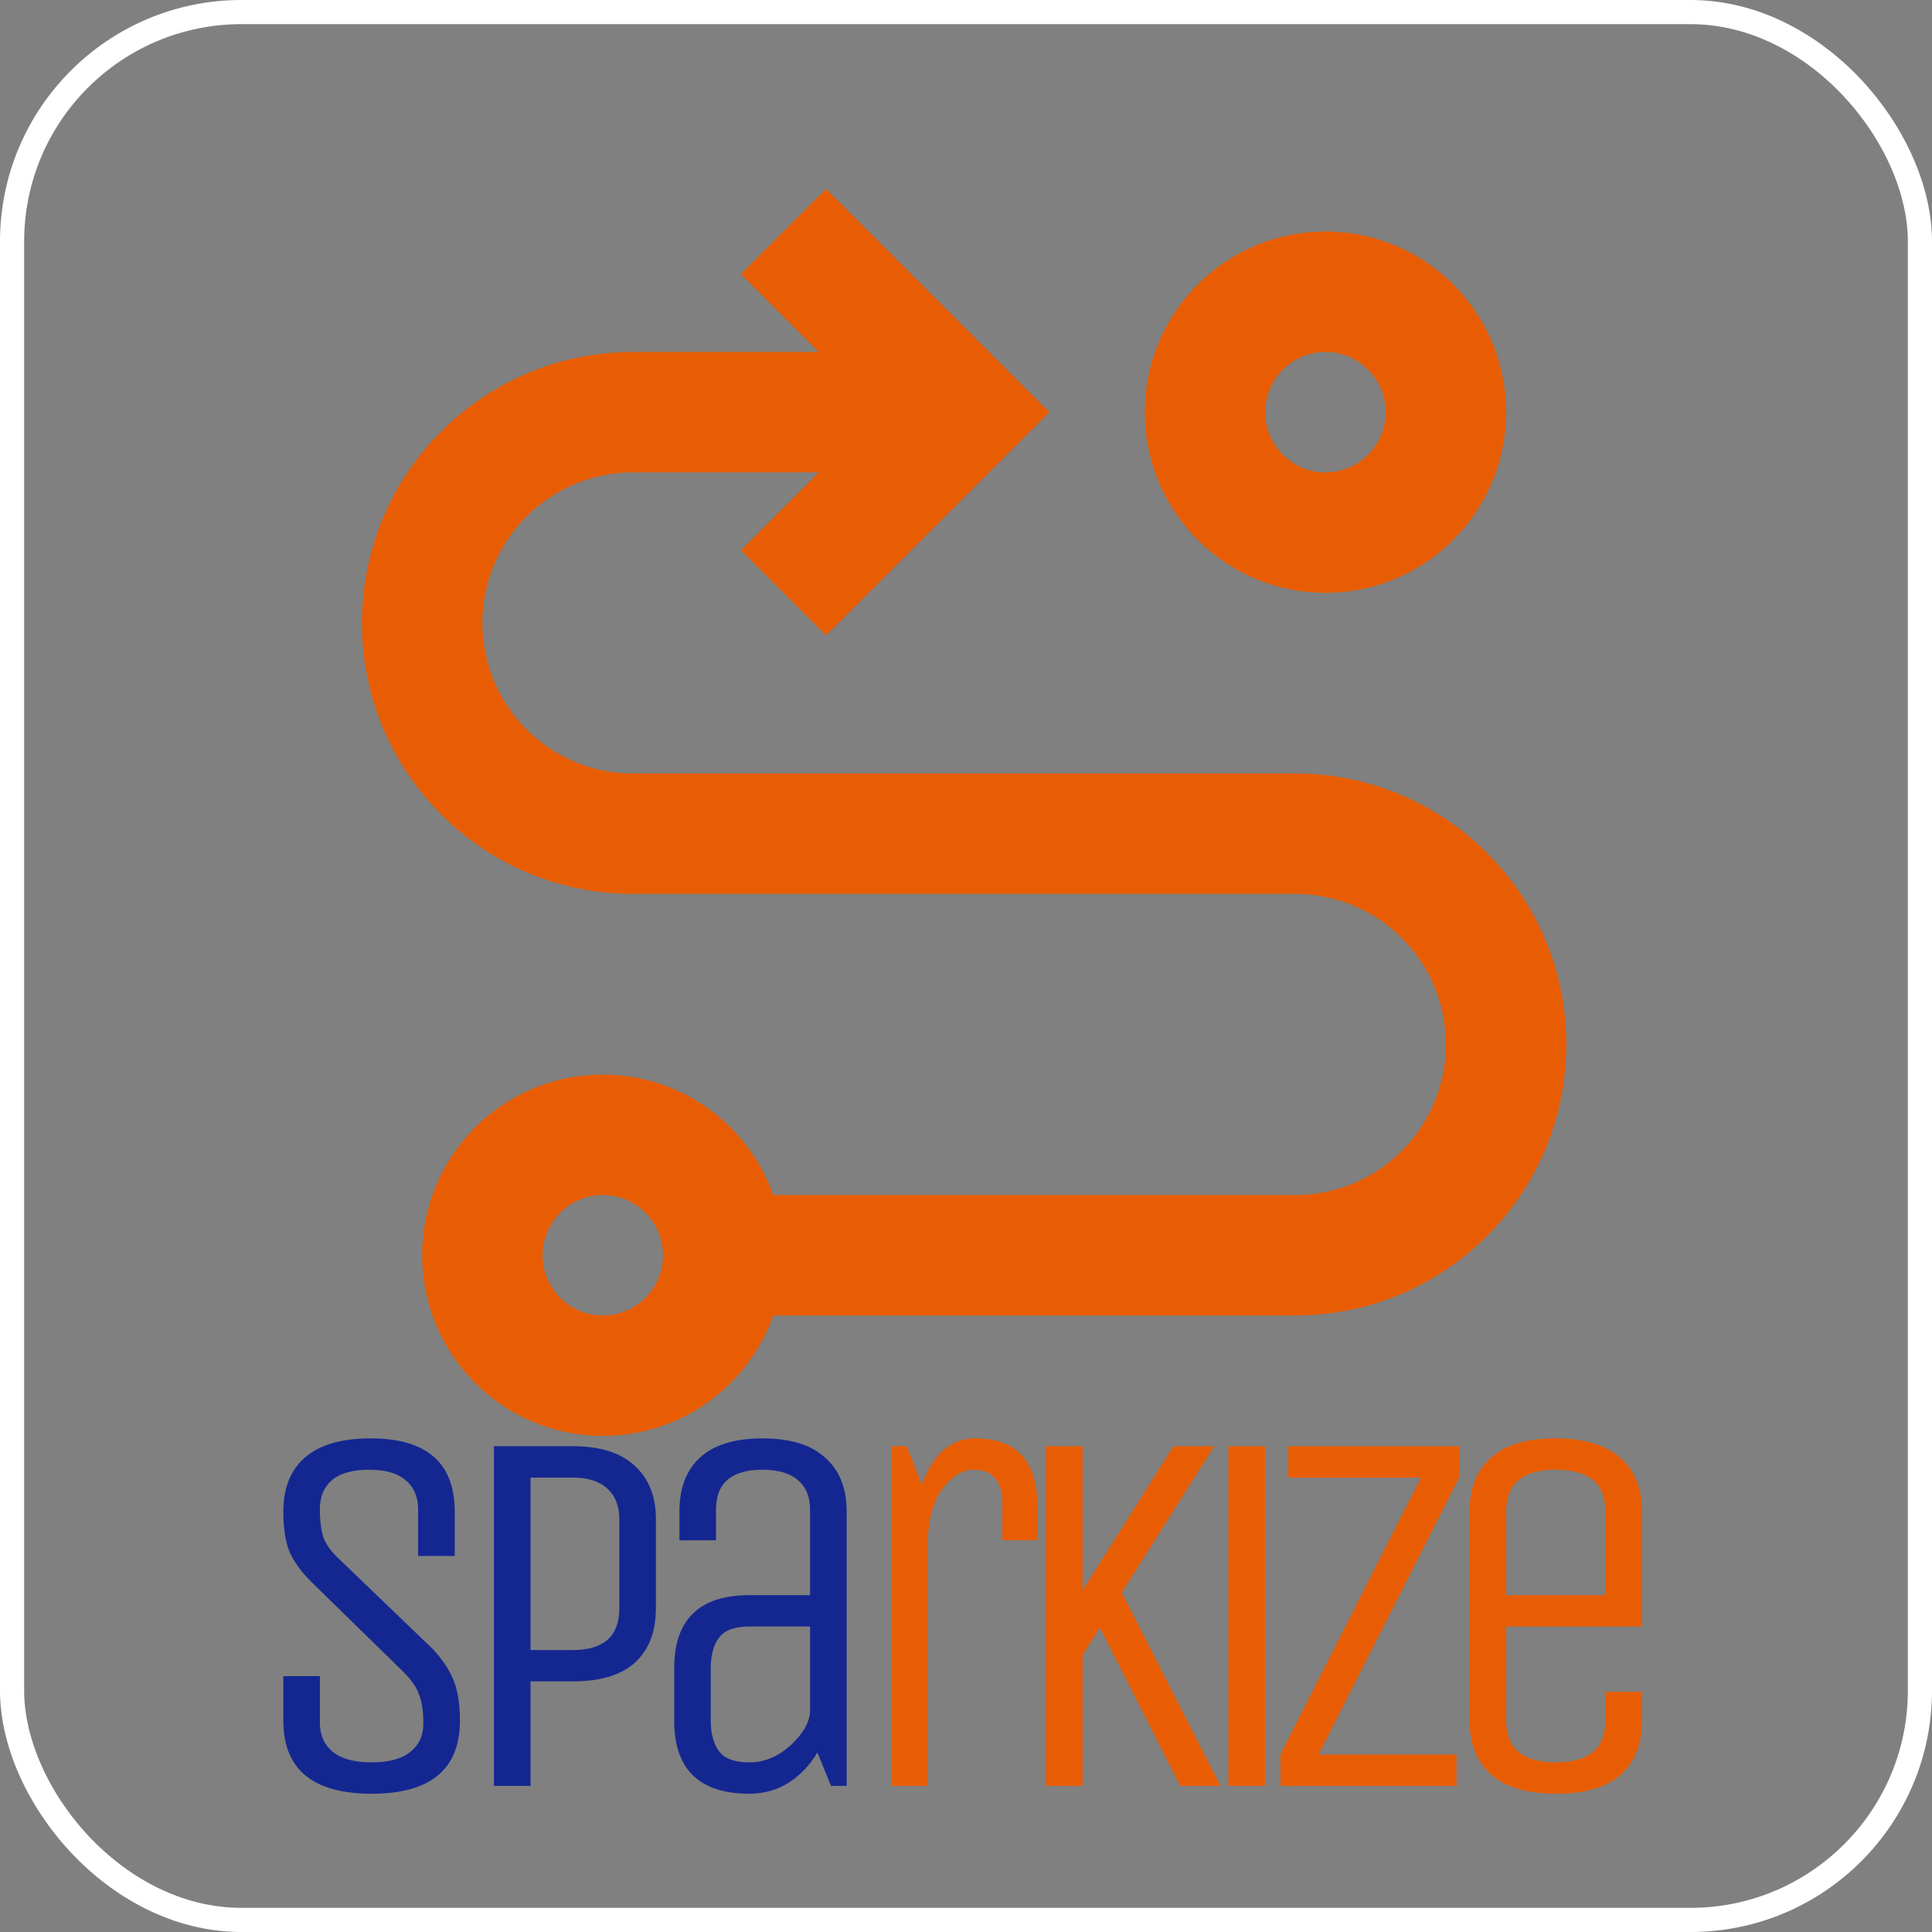 <svg width="400" height="400" viewBox="0 0 400 400" fill="none" xmlns="http://www.w3.org/2000/svg">
<rect x="0" y="0" width="400" height="400" fill="#808080" stroke="none"/>
<path fill-rule="evenodd" clip-rule="evenodd" d="M124.806 297.289C141.092 297.289 154.946 286.881 160.081 272.354H268.184C299.17 272.354 324.289 247.235 324.289 216.249C324.289 185.263 299.17 160.144 268.184 160.144H131.04C113.826 160.144 99.871 146.19 99.871 128.975C99.871 111.761 113.826 97.806 131.04 97.806H169.513L153.393 113.925L171.025 131.557L217.244 85.338L171.025 39.119L153.393 56.751L169.513 72.871H131.04C100.054 72.871 74.935 97.99 74.935 128.975C74.935 159.961 100.054 185.08 131.04 185.08H268.184C285.399 185.08 299.354 199.035 299.354 216.249C299.354 233.463 285.399 247.418 268.184 247.418H160.081C154.946 232.891 141.092 222.483 124.806 222.483C104.149 222.483 87.403 239.229 87.403 259.886C87.403 280.543 104.149 297.289 124.806 297.289ZM112.339 259.886C112.339 253 117.92 247.418 124.806 247.418C131.692 247.418 137.274 253 137.274 259.886C137.274 266.772 131.692 272.354 124.806 272.354C117.92 272.354 112.339 266.772 112.339 259.886ZM274.418 47.935C295.075 47.935 311.821 64.681 311.821 85.338C311.821 105.996 295.075 122.741 274.418 122.741C253.761 122.741 237.015 105.996 237.015 85.338C237.015 64.681 253.761 47.935 274.418 47.935ZM261.951 85.338C261.951 78.453 267.533 72.871 274.418 72.871C281.304 72.871 286.886 78.453 286.886 85.338C286.886 92.224 281.304 97.806 274.418 97.806C267.533 97.806 261.951 92.224 261.951 85.338Z" fill="#E85D04"/>
<path d="M95.225 356.226C95.225 366.324 89.13 371.373 76.94 371.373C64.751 371.373 58.656 366.324 58.656 356.226V347.029H66.229V356.659C66.229 359.255 67.131 361.275 68.934 362.717C70.737 364.16 73.406 364.881 76.94 364.881C80.475 364.881 83.144 364.16 84.947 362.717C86.75 361.275 87.652 359.327 87.652 356.875C87.652 354.35 87.363 352.367 86.786 350.924C86.281 349.41 85.199 347.823 83.54 346.164L64.498 327.554C62.262 325.318 60.711 323.154 59.846 321.063C59.052 318.899 58.656 316.194 58.656 312.948C58.656 308.115 60.134 304.401 63.092 301.804C66.121 299.135 70.665 297.801 76.724 297.801C88.337 297.801 94.143 302.85 94.143 312.948V322.145H86.57V312.515C86.57 309.919 85.704 307.899 83.973 306.456C82.314 305.014 79.789 304.293 76.399 304.293C73.009 304.293 70.449 305.014 68.718 306.456C67.059 307.899 66.229 309.883 66.229 312.407C66.229 314.932 66.482 316.915 66.987 318.358C67.491 319.8 68.609 321.315 70.341 322.902L89.707 341.511C91.799 343.819 93.242 346.055 94.035 348.219C94.828 350.311 95.225 352.98 95.225 356.226ZM109.836 369.75H102.263V299.424H118.6C124.226 299.424 128.482 300.758 131.367 303.427C134.324 306.096 135.803 309.81 135.803 314.571V332.964C135.803 337.797 134.36 341.547 131.475 344.216C128.59 346.813 124.298 348.111 118.6 348.111H109.836V369.75ZM128.229 332.964V314.571C128.229 311.83 127.4 309.702 125.741 308.188C124.082 306.673 121.702 305.915 118.6 305.915H109.836V341.62H118.6C125.02 341.62 128.229 338.734 128.229 332.964ZM175.29 369.75H172.044L169.231 362.826C167.716 365.422 165.732 367.514 163.28 369.101C160.828 370.616 158.123 371.373 155.166 371.373C144.779 371.373 139.586 366.324 139.586 356.226V345.406C139.586 335.308 144.779 330.259 155.166 330.259H167.716V312.515C167.716 309.919 166.887 307.899 165.228 306.456C163.569 305.014 161.116 304.293 157.87 304.293C151.451 304.293 148.241 307.033 148.241 312.515V318.899H140.668V312.948C140.668 308.115 142.074 304.401 144.887 301.804C147.772 299.135 152.1 297.801 157.87 297.801C163.641 297.801 167.968 299.135 170.854 301.804C173.811 304.401 175.29 308.115 175.29 312.948V369.75ZM167.716 336.751H155.166C152.136 336.751 150.044 337.508 148.89 339.023C147.736 340.538 147.159 342.665 147.159 345.406V356.226C147.159 358.967 147.736 361.094 148.89 362.609C150.044 364.124 152.136 364.881 155.166 364.881C158.195 364.881 161.008 363.727 163.605 361.419C166.201 359.039 167.572 356.695 167.716 354.386V336.751Z" fill="#142791"/>
<path d="M192.06 369.75H184.486V299.424H187.732L190.87 307.43C193.178 301.011 196.856 297.801 201.905 297.801C210.489 297.801 214.78 302.489 214.78 311.866V318.899H207.531V311.433C207.531 306.673 205.548 304.293 201.581 304.293C199.201 304.293 197.001 305.663 194.981 308.404C193.033 311.145 192.06 315.112 192.06 320.305V369.75ZM224.127 369.75H216.554V299.424H224.127V329.285L242.953 299.424H251.392L232.242 329.718L252.691 369.75H244.36L227.698 336.967L224.127 342.701V369.75ZM261.896 369.75H254.322V299.424H261.896V369.75ZM266.714 305.915V299.424H302.093V305.915L272.989 363.258H301.552V369.75H265.091V363.258L294.195 305.915H266.714ZM332.387 356.226V350.275H339.96V356.226C339.96 361.058 338.482 364.809 335.524 367.478C332.567 370.075 328.131 371.373 322.216 371.373C316.302 371.373 311.83 370.075 308.8 367.478C305.771 364.809 304.256 361.058 304.256 356.226V312.948C304.256 308.115 305.735 304.401 308.692 301.804C311.649 299.135 316.085 297.801 322 297.801C327.915 297.801 332.387 299.135 335.416 301.804C338.445 304.401 339.96 308.115 339.96 312.948V336.751H311.83V356.226C311.83 361.996 315.256 364.881 322.108 364.881C328.96 364.881 332.387 361.996 332.387 356.226ZM311.83 312.948V330.259H332.387V312.948C332.387 307.178 328.96 304.293 322.108 304.293C315.256 304.293 311.83 307.178 311.83 312.948Z" fill="#E85D04"/>
<rect x="2.5" y="2.5" width="395" height="395" rx="47.5" stroke="white" stroke-width="5"/>
</svg>
